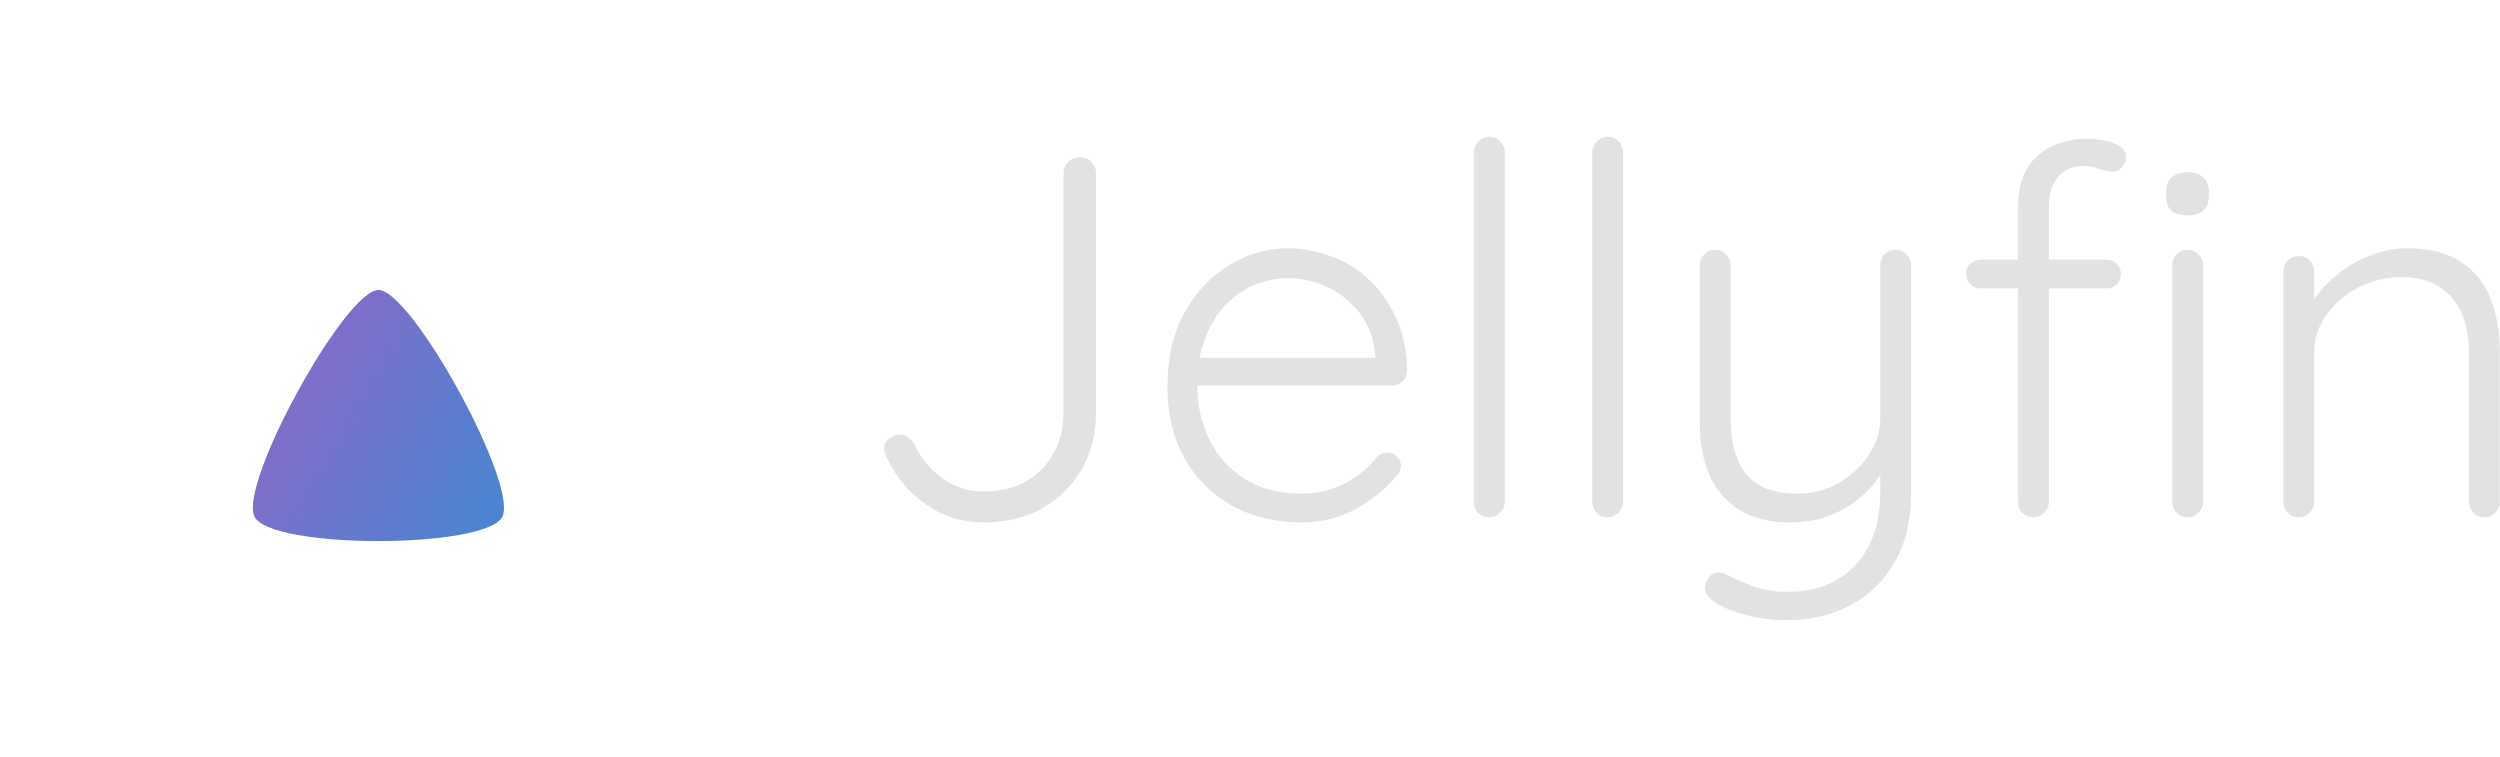 <?xml version="1.0" encoding="UTF-8"?>
<svg class="svg replaced-svg" width="102.08pt" height="30.903pt" version="1.1" viewBox="0 0 1537.3 465.36" xmlns="http://www.w3.org/2000/svg" xmlns:cc="http://creativecommons.org/ns#" xmlns:dc="http://purl.org/dc/elements/1.1/" xmlns:rdf="http://www.w3.org/1999/02/22-rdf-syntax-ns#" xmlns:xlink="http://www.w3.org/1999/xlink">
<defs>
<linearGradient id="b" x1="110.25" x2="496.14" y1="213.3" y2="436.09" gradientUnits="userSpaceOnUse">
<stop stop-color="#AA5CC3" offset="0"/>
<stop stop-color="#00A4DC" offset="1"/>
</linearGradient>
<linearGradient id="a" x1="110.25" x2="496.14" y1="213.3" y2="436.09" gradientUnits="userSpaceOnUse" xlink:href="#b"/>
</defs>
<g transform="translate(-23.29 -23.3)" fill="url(#a)">
<path d="m256 201.6c-20.4 0-86.2 119.3-76.2 139.4s142.5 19.9 152.4 0-55.7-139.4-76.2-139.4z"/>
<path d="m256 23.3c-61.6 0-259.8 359.4-229.6 420.1s429.3 60 459.2 0-168-420.1-229.6-420.1zm150.5 367.5c-19.6 39.3-281.1 39.8-300.9 0s110.1-275.3 150.4-275.3 170.1 235.9 150.5 275.3z"/>
</g>
<g fill="#e2e2e2" aria-label="Jellyfin">
<path d="m605 321.23q-19.923 0-35.735-11.068-15.812-11.068-24.034-29.094-1.581-2.846-1.581-5.06 0-4.111 3.162-6.325 3.162-2.53 6.325-2.53t5.06 1.581q2.214 1.581 3.795 3.795 6.008 13.282 17.393 21.504t25.615 8.222q14.547 0 25.615-6.008 11.068-6.325 17.077-17.393 6.325-11.068 6.325-25.299v-147.37q0-3.795 2.846-6.641 3.162-2.846 7.273-2.846 4.427 0 6.957 2.846 2.846 2.846 2.846 6.641v147.37q0 19.607-8.855 35.102-8.855 15.179-24.35 24.034-15.496 8.538-35.735 8.538z" style="font-variant-caps:normal;font-variant-east-asian:normal;font-variant-ligatures:normal;font-variant-numeric:normal"/>
<path d="m800.43 321.23q-24.35 0-43.008-10.436-18.658-10.436-29.094-29.094-10.436-18.658-10.436-43.64 0-26.88 10.436-45.854 10.752-18.974 27.512-29.094 17.077-10.436 36.051-10.436 13.914 0 26.88 5.06 13.282 4.744 23.401 14.547 10.12 9.487 16.444 23.401t6.641 32.256q0 3.795-2.846 6.641-2.846 2.53-6.641 2.53h-126.81l-3.795-17.077h124.6l-4.111 3.795v-6.325q-1.581-14.863-9.803-25.299-8.222-10.436-19.923-15.812-11.384-5.376-24.034-5.376-9.487 0-19.607 3.795-9.803 3.795-18.025 12.017-7.906 7.906-12.966 20.555-5.06 12.333-5.06 29.41 0 18.658 7.59 33.837t21.82 24.034q14.231 8.855 34.47 8.855 10.752 0 19.607-3.162t15.496-8.222q6.957-5.376 11.384-11.068 3.479-2.846 6.641-2.846 3.479 0 5.692 2.53 2.53 2.53 2.53 5.692 0 3.795-3.162 6.641-9.487 11.384-24.666 19.923-15.179 8.222-33.205 8.222z" style="font-variant-caps:normal;font-variant-east-asian:normal;font-variant-ligatures:normal;font-variant-numeric:normal"/>
<path d="m925.35 308.58q0 3.795-2.846 6.641-2.846 2.846-6.641 2.846-4.111 0-6.957-2.846-2.53-2.846-2.53-6.641v-215.04q0-3.795 2.846-6.641t6.641-2.846q4.111 0 6.641 2.846 2.846 2.846 2.846 6.641z" style="font-variant-caps:normal;font-variant-east-asian:normal;font-variant-ligatures:normal;font-variant-numeric:normal"/>
<path d="m998.08 308.58q0 3.795-2.846 6.641-2.846 2.846-6.641 2.846-4.111 0-6.957-2.846-2.53-2.846-2.53-6.641v-215.04q0-3.795 2.846-6.641 2.846-2.846 6.641-2.846 4.111 0 6.641 2.846 2.846 2.846 2.846 6.641z" style="font-variant-caps:normal;font-variant-east-asian:normal;font-variant-ligatures:normal;font-variant-numeric:normal"/>
<path d="m1165.7 153.62q4.111 0 6.641 2.846 2.846 2.846 2.846 6.641v139.46q0 25.615-10.12 43.008-10.12 17.709-27.196 26.564-17.077 9.171-38.897 9.171-13.598 0-25.299-3.162-11.384-2.846-18.658-7.59-3.795-2.214-5.692-5.376t-0.316-6.641q1.581-4.427 4.744-6.008 3.479-1.265 6.957 0.316 5.376 2.846 15.496 6.957 10.12 4.111 23.085 4.111 17.393 0 30.042-7.273 12.966-7.273 19.923-21.188 6.957-13.598 6.957-32.572v-22.769l2.214 7.59q-4.744 9.803-13.598 17.393-8.538 7.59-19.923 12.017-11.068 4.111-23.718 4.111-18.974 0-31.624-7.59-12.333-7.906-18.342-21.504-6.008-13.598-6.008-31.94v-97.084q0-3.795 2.53-6.641 2.53-2.846 6.957-2.846 4.111 0 6.641 2.846 2.846 2.846 2.846 6.641v94.238q0 22.136 9.487 34.153 9.803 12.017 31.624 12.017 13.598 0 24.982-6.325 11.384-6.641 18.658-17.077 7.273-10.752 7.273-22.769v-94.238q0-3.795 2.53-6.641 2.846-2.846 6.957-2.846z" style="font-variant-caps:normal;font-variant-east-asian:normal;font-variant-ligatures:normal;font-variant-numeric:normal"/>
<path d="m1283.3 85.316q4.744 0 10.12 0.949 5.692 0.949 9.803 3.479 4.111 2.214 4.111 6.957 0 3.479-2.53 6.325-2.53 2.53-5.692 2.53-3.162 0-7.906-1.581-4.744-1.897-10.12-1.897-6.641 0-11.384 3.162-4.744 2.846-7.273 8.538-2.53 5.376-2.53 13.282v181.52q0 3.795-2.846 6.641-2.53 2.846-6.641 2.846-4.111 0-6.957-2.846-2.53-2.846-2.53-6.641v-181.52q0-20.239 11.701-30.991 12.017-10.752 30.675-10.752zm12.017 74.315q3.795 0 6.325 2.53t2.53 6.325-2.53 6.325-6.325 2.53h-77.478q-3.479 0-6.325-2.53-2.53-2.846-2.53-6.325 0-4.111 2.53-6.325 2.846-2.53 6.325-2.53zm59.452 148.95q0 3.795-2.846 6.641-2.846 2.846-6.641 2.846-4.111 0-6.957-2.846-2.53-2.846-2.53-6.641v-145.47q0-3.795 2.53-6.641 2.846-2.846 6.957-2.846 4.111 0 6.641 2.846 2.846 2.846 2.846 6.641zm-9.487-176.14q-6.641 0-10.12-2.846-3.162-3.162-3.162-8.855v-3.162q0-5.692 3.479-8.538 3.795-3.162 10.12-3.162 6.008 0 9.171 3.162 3.479 2.846 3.479 8.538v3.162q0 5.692-3.479 8.855-3.162 2.846-9.487 2.846z" style="font-variant-caps:normal;font-variant-east-asian:normal;font-variant-ligatures:normal;font-variant-numeric:normal"/>
<path d="m1480.3 152.67q20.872 0 33.205 8.538 12.649 8.222 18.025 22.769 5.692 14.231 5.692 31.624v92.973q0 3.795-2.846 6.641-2.846 2.846-6.641 2.846-4.427 0-6.957-2.846-2.53-2.846-2.53-6.641v-92.024q0-12.649-4.111-23.085-4.111-10.436-13.598-16.76-9.171-6.325-24.35-6.325-13.598 0-25.931 6.325-12.017 6.325-19.606 16.76-7.59 10.436-7.59 23.085v92.024q0 3.795-2.846 6.641-2.846 2.846-6.641 2.846-4.427 0-6.957-2.846-2.53-2.846-2.53-6.641v-141.67q0-3.795 2.53-6.641 2.846-2.846 6.957-2.846 4.111 0 6.641 2.846 2.846 2.846 2.846 6.641v26.564l-7.273 11.384q0.632-10.12 6.325-19.29 6.008-9.487 15.179-16.76 9.171-7.59 20.239-11.701 11.384-4.427 22.769-4.427z" style="font-variant-caps:normal;font-variant-east-asian:normal;font-variant-ligatures:normal;font-variant-numeric:normal"/>
</g>
</svg>
